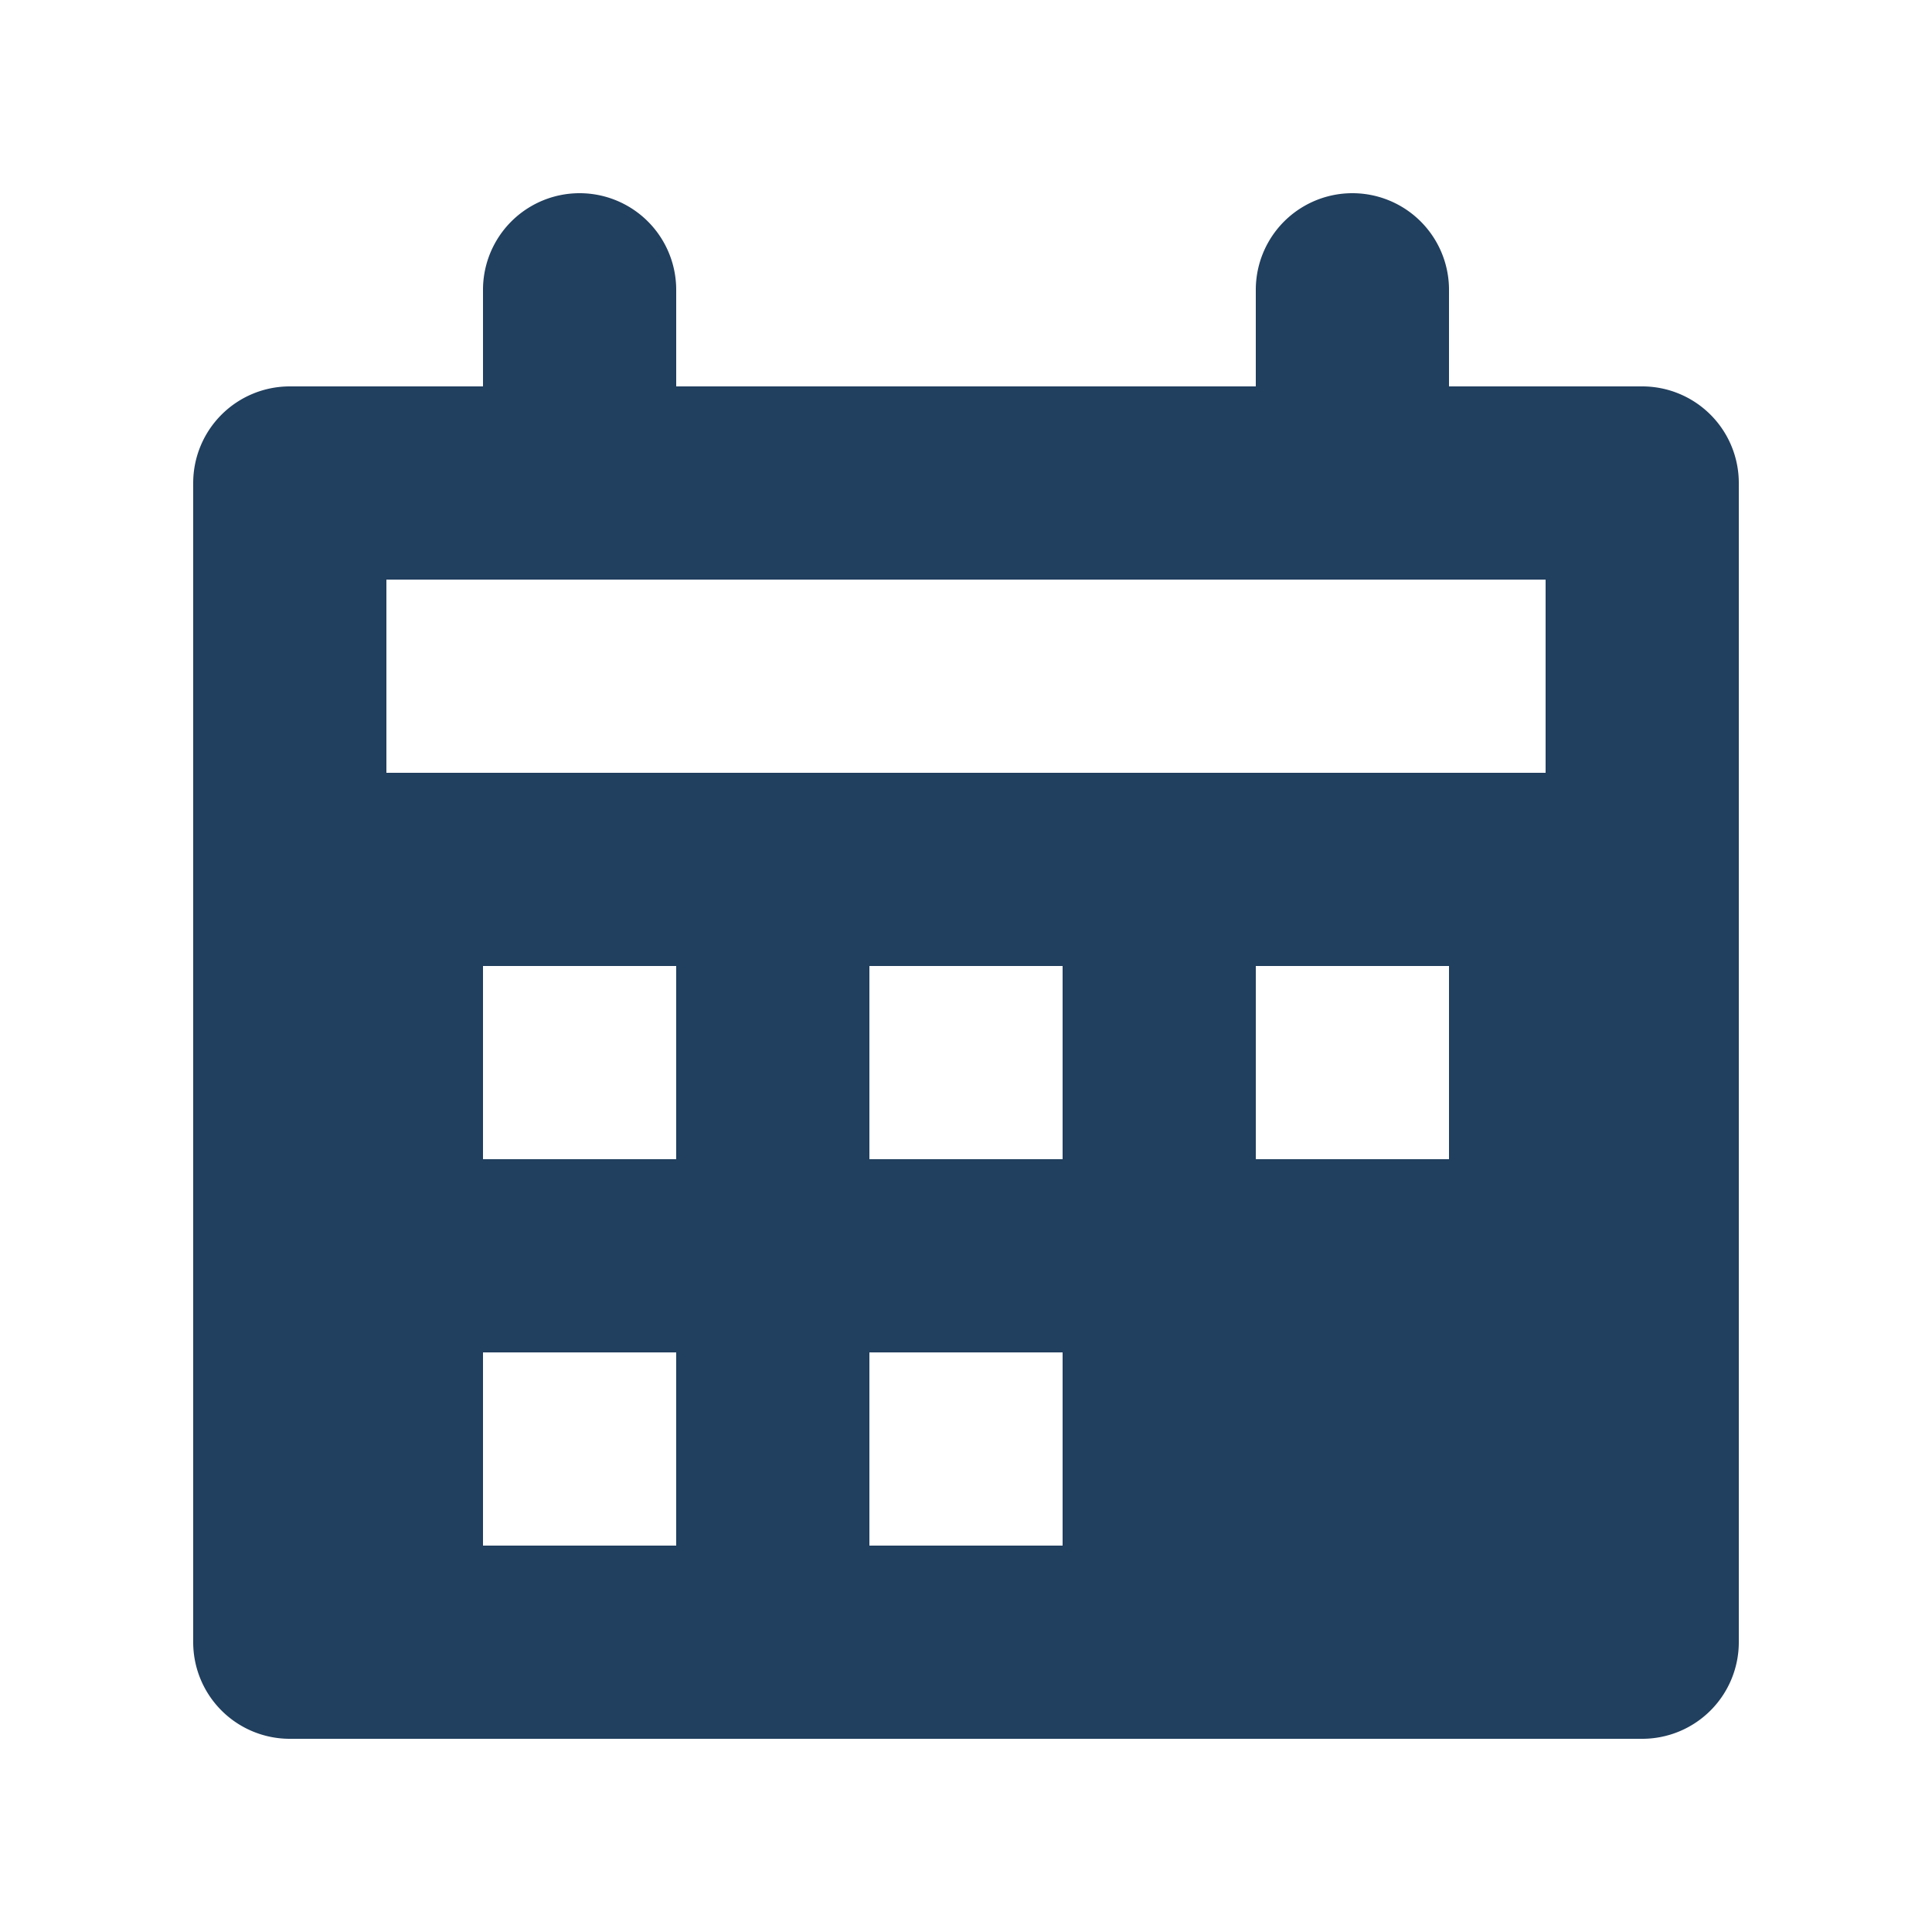 <svg xmlns="http://www.w3.org/2000/svg" viewBox="0 0 20 20" class="v3ASA" focusable="false" aria-hidden="true" width="20"  height="20" ><path d="M4 8h12V6H4v2zm9 4h2v-2h-2v2zm-4 0h2v-2H9v2zm0 4h2v-2H9v2zm-4-4h2v-2H5v2zm0 4h2v-2H5v2zM17 4h-2V3a1 1 0 1 0-2 0v1H7V3a1 1 0 1 0-2 0v1H3a1 1 0 0 0-1 1v12a1 1 0 0 0 1 1h14a1 1 0 0 0 1-1V5a1 1 0 0 0-1-1z" fill-rule="evenodd" fill="#213f5e"></path></svg>